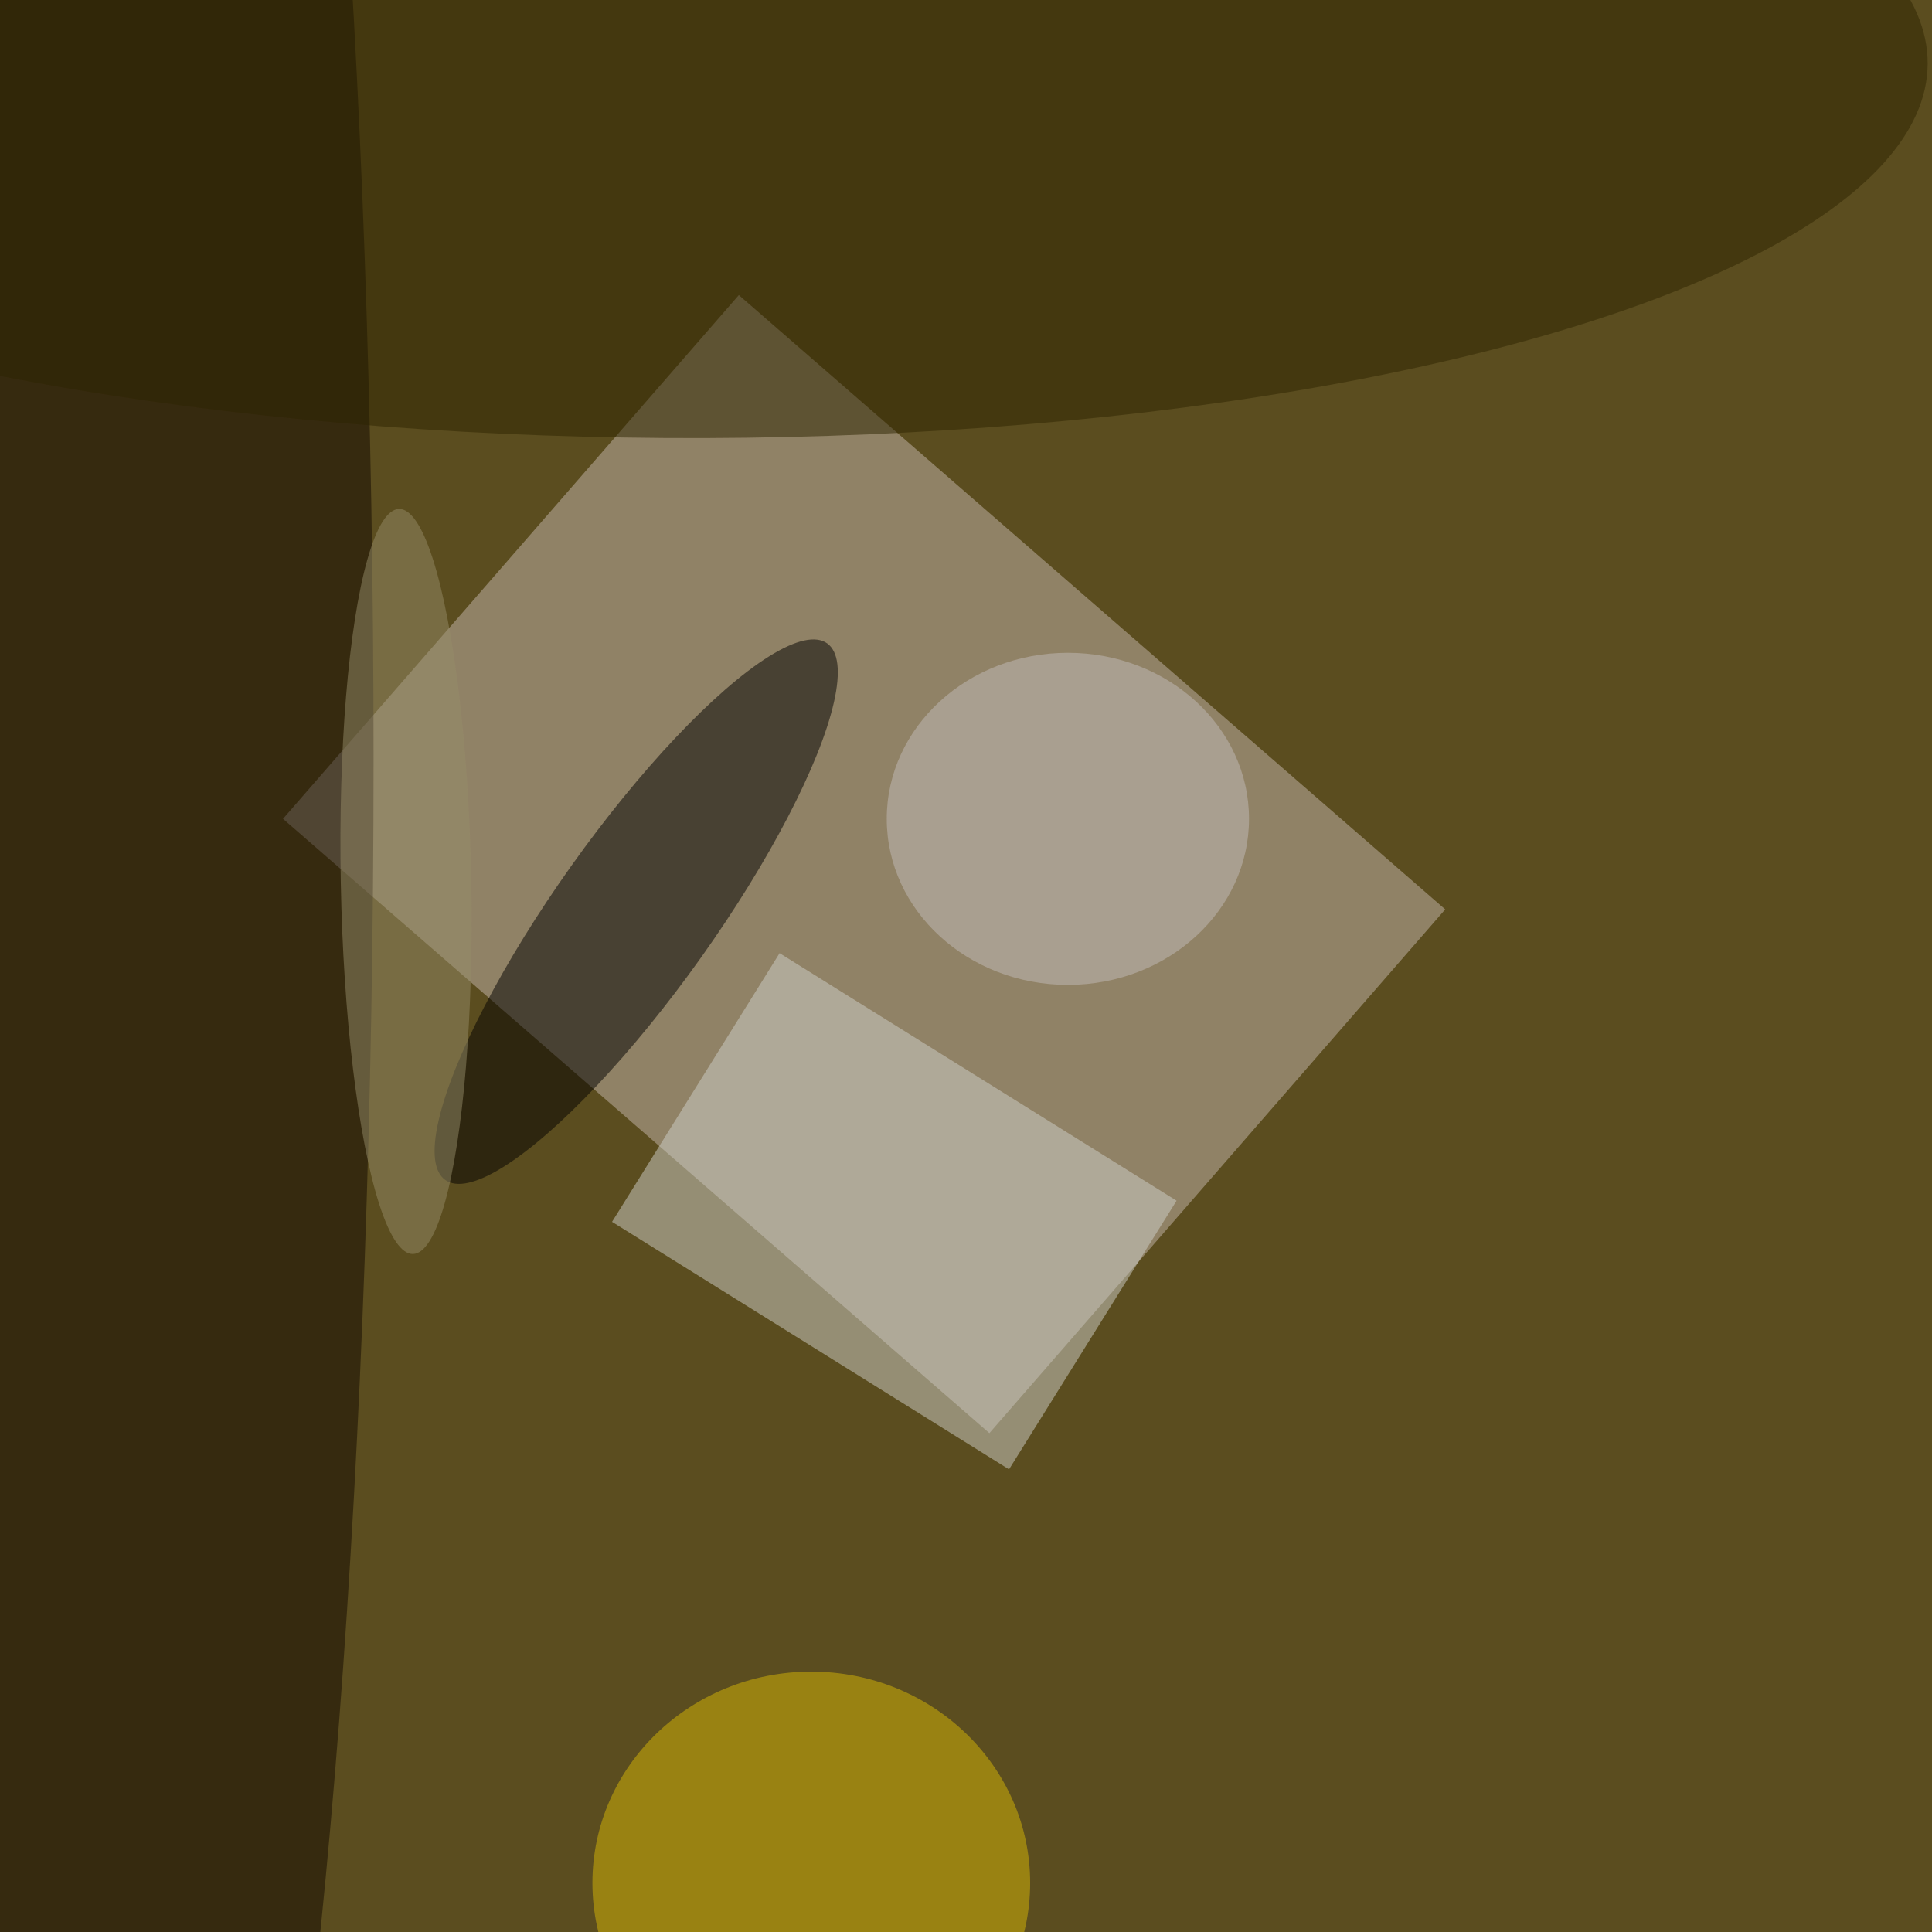 <svg xmlns="http://www.w3.org/2000/svg" viewBox="0 0 1024 1024"><filter id="b"><feGaussianBlur stdDeviation="12" /></filter><path fill="#5b4d1f" d="M0 0h1024v1024H0z"/><g filter="url(#b)" transform="matrix(4 0 0 4 2 2)" fill-opacity=".5"><path fill="#c7b8af" d="M191 120l-60.4 69.4L37 108l60.4-69.4z"/><ellipse fill="#130800" cx="15" cy="100" rx="34" ry="255"/><ellipse fill="#030000" rx="1" ry="1" transform="matrix(8.574 6.102 -25.302 35.553 83.8 120.3)"/><path fill="#d0d0ca" d="M133.2 194.2l-52.6-32.8 22.2-35.6 52.6 32.8z"/><ellipse fill="#2f2500" rx="1" ry="1" transform="matrix(166.928 1.081 -.328 50.641 88 6.9)"/><ellipse fill="#d8b807" cx="107" cy="249" rx="29" ry="28"/><ellipse fill="#c4bcba" cx="141" cy="108" rx="24" ry="22"/><ellipse fill="#978c69" rx="1" ry="1" transform="matrix(8.642 -.161 .92 49.362 53.3 116.3)"/></g></svg>